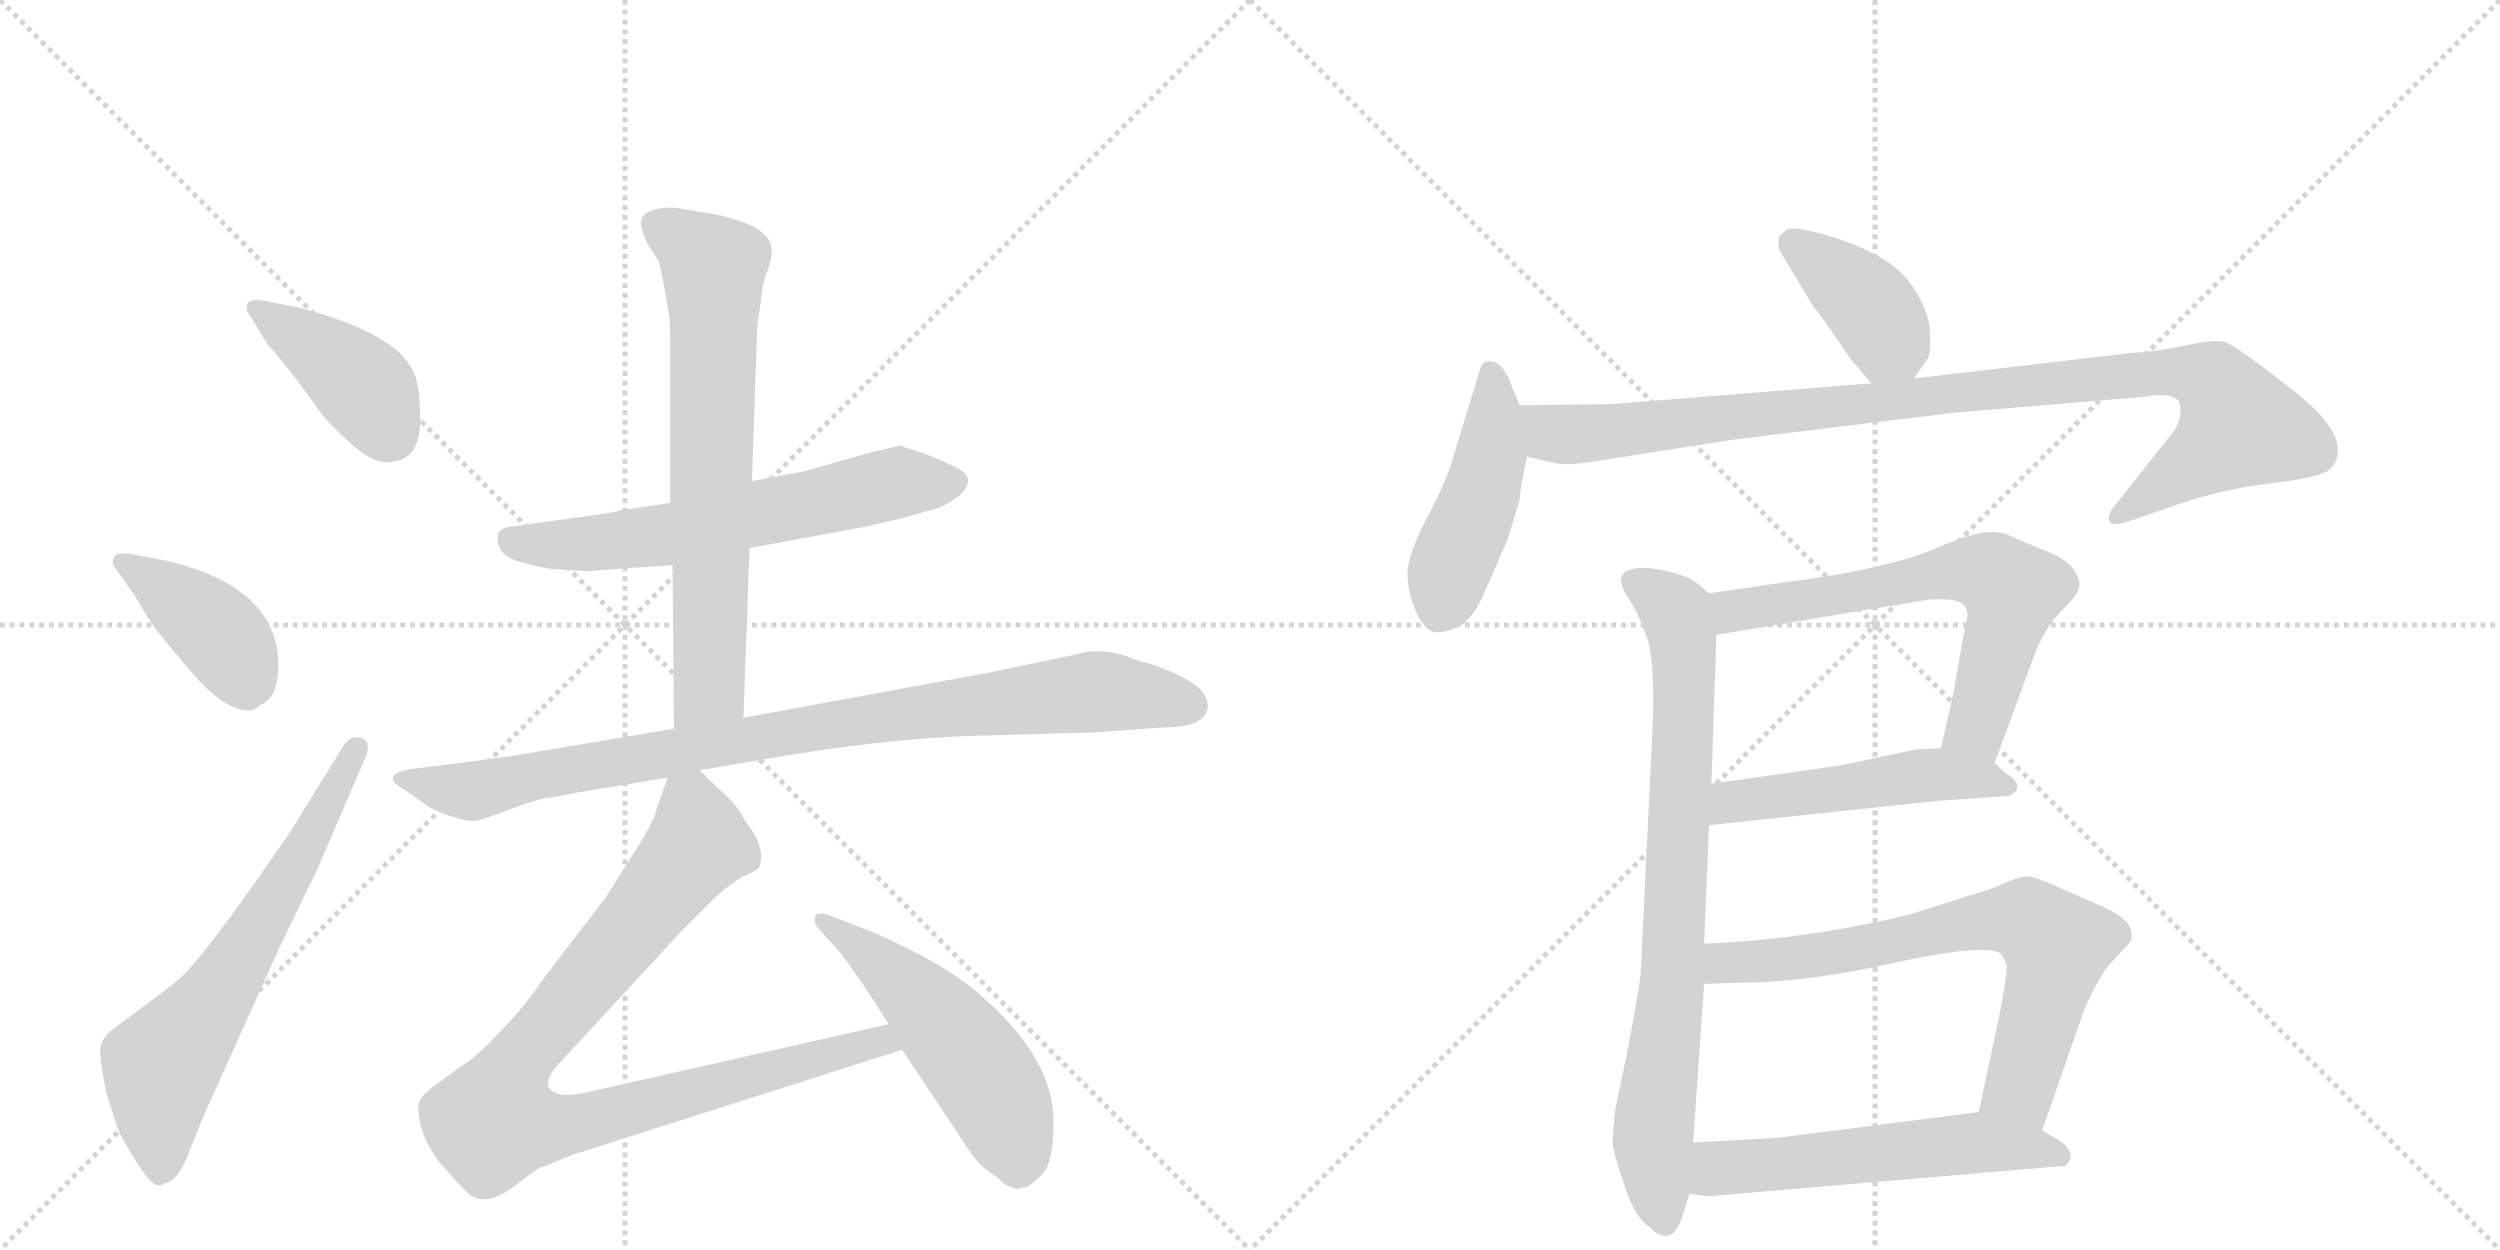 <svg version="1.1" viewBox="0 0 2048 1024" xmlns="http://www.w3.org/2000/svg">
  <g stroke="lightgray" stroke-dasharray="1,1" stroke-width="1" transform="scale(4, 4)">
    <line x1="0" y1="0" x2="256" y2="256"></line>
    <line x1="256" y1="0" x2="0" y2="256"></line>
    <line x1="128" y1="0" x2="128" y2="256"></line>
    <line x1="0" y1="128" x2="256" y2="128"></line>
    <line x1="256" y1="0" x2="512" y2="256"></line>
    <line x1="512" y1="0" x2="256" y2="256"></line>
    <line x1="384" y1="0" x2="384" y2="256"></line>
    <line x1="256" y1="128" x2="512" y2="128"></line>
  </g>
<g transform="scale(1, -1) translate(0, -850)">
   <style type="text/css">
    @keyframes keyframes0 {
      from {
       stroke: black;
       stroke-dashoffset: 412;
       stroke-width: 128;
       }
       57% {
       animation-timing-function: step-end;
       stroke: black;
       stroke-dashoffset: 0;
       stroke-width: 128;
       }
       to {
       stroke: black;
       stroke-width: 1024;
       }
       }
       #make-me-a-hanzi-animation-0 {
         animation: keyframes0 0.585s both;
         animation-delay: 0s;
         animation-timing-function: linear;
       }
    @keyframes keyframes1 {
      from {
       stroke: black;
       stroke-dashoffset: 405;
       stroke-width: 128;
       }
       57% {
       animation-timing-function: step-end;
       stroke: black;
       stroke-dashoffset: 0;
       stroke-width: 128;
       }
       to {
       stroke: black;
       stroke-width: 1024;
       }
       }
       #make-me-a-hanzi-animation-1 {
         animation: keyframes1 0.58s both;
         animation-delay: 0.585s;
         animation-timing-function: linear;
       }
    @keyframes keyframes2 {
      from {
       stroke: black;
       stroke-dashoffset: 646;
       stroke-width: 128;
       }
       68% {
       animation-timing-function: step-end;
       stroke: black;
       stroke-dashoffset: 0;
       stroke-width: 128;
       }
       to {
       stroke: black;
       stroke-width: 1024;
       }
       }
       #make-me-a-hanzi-animation-2 {
         animation: keyframes2 0.776s both;
         animation-delay: 1.165s;
         animation-timing-function: linear;
       }
    @keyframes keyframes3 {
      from {
       stroke: black;
       stroke-dashoffset: 623;
       stroke-width: 128;
       }
       67% {
       animation-timing-function: step-end;
       stroke: black;
       stroke-dashoffset: 0;
       stroke-width: 128;
       }
       to {
       stroke: black;
       stroke-width: 1024;
       }
       }
       #make-me-a-hanzi-animation-3 {
         animation: keyframes3 0.757s both;
         animation-delay: 1.941s;
         animation-timing-function: linear;
       }
    @keyframes keyframes4 {
      from {
       stroke: black;
       stroke-dashoffset: 695;
       stroke-width: 128;
       }
       69% {
       animation-timing-function: step-end;
       stroke: black;
       stroke-dashoffset: 0;
       stroke-width: 128;
       }
       to {
       stroke: black;
       stroke-width: 1024;
       }
       }
       #make-me-a-hanzi-animation-4 {
         animation: keyframes4 0.816s both;
         animation-delay: 2.698s;
         animation-timing-function: linear;
       }
    @keyframes keyframes5 {
      from {
       stroke: black;
       stroke-dashoffset: 910;
       stroke-width: 128;
       }
       75% {
       animation-timing-function: step-end;
       stroke: black;
       stroke-dashoffset: 0;
       stroke-width: 128;
       }
       to {
       stroke: black;
       stroke-width: 1024;
       }
       }
       #make-me-a-hanzi-animation-5 {
         animation: keyframes5 0.991s both;
         animation-delay: 3.513s;
         animation-timing-function: linear;
       }
    @keyframes keyframes6 {
      from {
       stroke: black;
       stroke-dashoffset: 921;
       stroke-width: 128;
       }
       75% {
       animation-timing-function: step-end;
       stroke: black;
       stroke-dashoffset: 0;
       stroke-width: 128;
       }
       to {
       stroke: black;
       stroke-width: 1024;
       }
       }
       #make-me-a-hanzi-animation-6 {
         animation: keyframes6 1s both;
         animation-delay: 4.504s;
         animation-timing-function: linear;
       }
    @keyframes keyframes7 {
      from {
       stroke: black;
       stroke-dashoffset: 519;
       stroke-width: 128;
       }
       63% {
       animation-timing-function: step-end;
       stroke: black;
       stroke-dashoffset: 0;
       stroke-width: 128;
       }
       to {
       stroke: black;
       stroke-width: 1024;
       }
       }
       #make-me-a-hanzi-animation-7 {
         animation: keyframes7 0.672s both;
         animation-delay: 5.503s;
         animation-timing-function: linear;
       }
    @keyframes keyframes8 {
      from {
       stroke: black;
       stroke-dashoffset: 392;
       stroke-width: 128;
       }
       56% {
       animation-timing-function: step-end;
       stroke: black;
       stroke-dashoffset: 0;
       stroke-width: 128;
       }
       to {
       stroke: black;
       stroke-width: 1024;
       }
       }
       #make-me-a-hanzi-animation-8 {
         animation: keyframes8 0.569s both;
         animation-delay: 6.176s;
         animation-timing-function: linear;
       }
    @keyframes keyframes9 {
      from {
       stroke: black;
       stroke-dashoffset: 458;
       stroke-width: 128;
       }
       60% {
       animation-timing-function: step-end;
       stroke: black;
       stroke-dashoffset: 0;
       stroke-width: 128;
       }
       to {
       stroke: black;
       stroke-width: 1024;
       }
       }
       #make-me-a-hanzi-animation-9 {
         animation: keyframes9 0.623s both;
         animation-delay: 6.745s;
         animation-timing-function: linear;
       }
    @keyframes keyframes10 {
      from {
       stroke: black;
       stroke-dashoffset: 994;
       stroke-width: 128;
       }
       76% {
       animation-timing-function: step-end;
       stroke: black;
       stroke-dashoffset: 0;
       stroke-width: 128;
       }
       to {
       stroke: black;
       stroke-width: 1024;
       }
       }
       #make-me-a-hanzi-animation-10 {
         animation: keyframes10 1.059s both;
         animation-delay: 7.367s;
         animation-timing-function: linear;
       }
    @keyframes keyframes11 {
      from {
       stroke: black;
       stroke-dashoffset: 795;
       stroke-width: 128;
       }
       72% {
       animation-timing-function: step-end;
       stroke: black;
       stroke-dashoffset: 0;
       stroke-width: 128;
       }
       to {
       stroke: black;
       stroke-width: 1024;
       }
       }
       #make-me-a-hanzi-animation-11 {
         animation: keyframes11 0.897s both;
         animation-delay: 8.426s;
         animation-timing-function: linear;
       }
    @keyframes keyframes12 {
      from {
       stroke: black;
       stroke-dashoffset: 645;
       stroke-width: 128;
       }
       68% {
       animation-timing-function: step-end;
       stroke: black;
       stroke-dashoffset: 0;
       stroke-width: 128;
       }
       to {
       stroke: black;
       stroke-width: 1024;
       }
       }
       #make-me-a-hanzi-animation-12 {
         animation: keyframes12 0.775s both;
         animation-delay: 9.323s;
         animation-timing-function: linear;
       }
    @keyframes keyframes13 {
      from {
       stroke: black;
       stroke-dashoffset: 503;
       stroke-width: 128;
       }
       62% {
       animation-timing-function: step-end;
       stroke: black;
       stroke-dashoffset: 0;
       stroke-width: 128;
       }
       to {
       stroke: black;
       stroke-width: 1024;
       }
       }
       #make-me-a-hanzi-animation-13 {
         animation: keyframes13 0.659s both;
         animation-delay: 10.098s;
         animation-timing-function: linear;
       }
    @keyframes keyframes14 {
      from {
       stroke: black;
       stroke-dashoffset: 704;
       stroke-width: 128;
       }
       70% {
       animation-timing-function: step-end;
       stroke: black;
       stroke-dashoffset: 0;
       stroke-width: 128;
       }
       to {
       stroke: black;
       stroke-width: 1024;
       }
       }
       #make-me-a-hanzi-animation-14 {
         animation: keyframes14 0.823s both;
         animation-delay: 10.757s;
         animation-timing-function: linear;
       }
    @keyframes keyframes15 {
      from {
       stroke: black;
       stroke-dashoffset: 556;
       stroke-width: 128;
       }
       64% {
       animation-timing-function: step-end;
       stroke: black;
       stroke-dashoffset: 0;
       stroke-width: 128;
       }
       to {
       stroke: black;
       stroke-width: 1024;
       }
       }
       #make-me-a-hanzi-animation-15 {
         animation: keyframes15 0.702s both;
         animation-delay: 11.58s;
         animation-timing-function: linear;
       }
</style>
<path d="M 219 568 Q 225 562 243 539 L 262 513 Q 267 505 287.5 486.5 Q 308 468 322 472 Q 347 474 344 516 Q 343 536 339 545 Q 325 577 245 598 L 220 603 Q 204 606 202.5 601 Q 201 596 205 591 L 219 568 Z" fill="lightgray"></path> 
<path d="M 108 396 Q 95 398 94 394 Q 90 389 95 384 L 111 361 Q 123 340 132 329 L 158 298 Q 184 268 204 268 Q 209 268 214 273 Q 227 278 228 302 Q 230 369 135 391 L 108 396 Z" fill="lightgray"></path> 
<path d="M 282 240 L 238 169 Q 176 78 151 52 Q 145 46 121 28 L 94 8 Q 82 -1 82 -10.5 Q 82 -20 87 -45 Q 95 -71 97.5 -77 Q 100 -83 111.5 -101.5 Q 123 -120 129 -121 Q 131 -122 141 -117 Q 149 -109 154 -96 L 166 -66 L 229 74 L 260 138 L 300 231 Q 304 243 296 245.5 Q 288 248 282 240 Z" fill="lightgray"></path> 
<path d="M 549 438 L 509 432 Q 504 430 450 423 L 422 419 Q 410 418 408 413 Q 405 396 425 390 Q 435 387 451 384 Q 479 382 482 382 L 506 384 L 551 387 L 614 401 L 706 418 Q 707 418 737 425 L 769 434 Q 777 437 787 445 Q 801 459 782.5 467.5 Q 764 476 761 477 L 737 485 L 712 479 L 659 464 L 616 456 L 549 438 Z" fill="lightgray"></path> 
<path d="M 548 592 Q 549 586 549 568 L 549 438 L 551 387 L 552 253 C 552 223 608 232 609 262 L 614 401 L 616 456 L 620 573 Q 620 585 623 600 Q 624 617 629 629 Q 633 640 632 646 Q 632 664 588 674 L 552 680 Q 525 680 525 667 Q 525 663 530 651 L 540 635 L 544 616 L 548 592 Z" fill="lightgray"></path> 
<path d="M 552 253 L 421 231 Q 393 227 377 225 L 336 220 Q 309 215 333 202 L 347 192 Q 355 186 369 181.5 Q 383 177 388.5 177.5 Q 394 178 418 187 Q 442 196 449 196.5 Q 456 197 474 201 L 547 213 L 573 219 L 632 229 Q 719 244 791 247 L 896 250 L 952 254 Q 984 254 989 268 Q 993 285 961 299 Q 945 306 935 308 L 918 314 Q 897 319 882 314 L 810 299 L 609 262 L 552 253 Z" fill="lightgray"></path> 
<path d="M 547 213 L 538 188 Q 537 179 521 154 L 497 116 L 445 48 Q 431 27 410 5 Q 389 -17 380 -22 L 355 -40 Q 346 -47 345 -50 Q 341 -54 344 -69 Q 347 -84 359 -101 L 374 -118 Q 377 -121 384 -128 Q 391 -134 401 -132 Q 411 -130 425 -119 Q 439 -108 442 -107 L 469 -96 L 739 -10 C 768 -1 757 18 728 11 L 489 -43 Q 465 -49 457 -46 Q 439 -40 461 -18 L 559 88 L 584 113 Q 600 128 611 133 Q 621 137 622 140 Q 628 156 610 178 Q 607 186 597 196 L 573 219 C 555 236 555 236 547 213 Z" fill="lightgray"></path> 
<path d="M 739 -10 L 787 -82 Q 800 -103 809 -109 Q 818 -115 823 -120 Q 834 -126 837 -123 Q 845 -123 857 -108 Q 863 -96 863 -68 Q 863 -17 803 35 Q 775 60 716 86 L 685 98 Q 672 104 668 100 Q 666 94 670 90 L 688 70 Q 705 48 728 11 L 739 -10 Z" fill="lightgray"></path> 
<path d="M 1516 556 L 1533 536 C 1551 515 1551 515 1568 540 L 1579 556 Q 1582 560 1581 577 Q 1581 593 1569 612 Q 1558 630 1537 641 Q 1517 652 1490 659 Q 1464 666 1462 660 Q 1457 658 1457 652 Q 1456 646 1462 638 L 1486 598 Q 1488 597 1516 556 Z" fill="lightgray"></path> 
<path d="M 1245 518 L 1239 532 Q 1232 554 1220 554 Q 1214 554 1212 546 L 1193 484 Q 1186 457 1169 426 Q 1153 395 1153 380 Q 1153 365 1160 349 Q 1168 332 1177 332 Q 1187 332 1199 339 Q 1209 349 1214 360 L 1235 408 L 1245 441 Q 1245 449 1251 476 C 1255 495 1255 495 1245 518 Z" fill="lightgray"></path> 
<path d="M 1533 536 L 1321 519 L 1245 518 C 1215 518 1222 483 1251 476 L 1272 471 Q 1282 468 1306 472 L 1421 490 L 1602 512 L 1757 525 Q 1780 529 1785 521 Q 1790 507 1777 492 L 1731 434 Q 1726 427 1728 423 Q 1730 418 1747 424 L 1776 434 Q 1817 449 1860 454 Q 1903 459 1909 466 Q 1915 472 1915 480 Q 1917 498 1885 525 Q 1831 568 1822 570 Q 1813 572 1790 567 Q 1768 562 1747 561 L 1568 540 L 1533 536 Z" fill="lightgray"></path> 
<path d="M 1400 364 L 1388 374 Q 1383 378 1362 383 Q 1341 387 1332 382 Q 1323 376 1334 360 Q 1341 350 1348 331 Q 1356 312 1354 258 L 1344 52 Q 1341 29 1333 -12 L 1323 -60 Q 1321 -80 1321 -86 Q 1321 -92 1330 -119 Q 1339 -147 1350 -154 Q 1370 -175 1379 -144 L 1384 -128 L 1387 -86 L 1396 44 L 1396 77 L 1400 174 L 1402 208 L 1406 330 C 1407 358 1407 358 1400 364 Z" fill="lightgray"></path> 
<path d="M 1634 225 L 1666 312 Q 1674 334 1688 349 Q 1703 363 1703 369 Q 1705 373 1700 381 Q 1696 391 1675 399 Q 1655 407 1647 411 Q 1639 415 1627 414 Q 1615 413 1591 403 Q 1568 393 1546 388 Q 1510 379 1469 374 L 1400 364 C 1370 360 1376 325 1406 330 L 1581 359 L 1589 359 Q 1618 360 1610 338 L 1600 281 L 1590 237 C 1583 208 1624 197 1634 225 Z" fill="lightgray"></path> 
<path d="M 1400 174 L 1588 194 L 1646 198 Q 1659 205 1646 215 L 1645 215 Q 1639 220 1634 225 C 1620 238 1620 238 1590 237 L 1569 236 L 1508 223 L 1402 208 C 1372 204 1370 171 1400 174 Z" fill="lightgray"></path> 
<path d="M 1673 -76 L 1705 16 Q 1706 21 1715 39 Q 1724 56 1730 62 L 1743 76 Q 1747 80 1746 85 Q 1746 97 1723 107 L 1689 122 Q 1667 132 1661 132 Q 1655 132 1643 127 Q 1631 121 1612 116 L 1565 101 Q 1478 80 1396 77 C 1366 76 1366 43 1396 44 L 1427 45 Q 1480 45 1555 62 Q 1630 78 1640 68 L 1644 59 Q 1644 48 1637 14 L 1621 -61 C 1615 -90 1663 -104 1673 -76 Z" fill="lightgray"></path> 
<path d="M 1384 -128 L 1399 -130 L 1692 -105 Q 1702 -95 1688 -85 L 1673 -76 L 1621 -61 L 1457 -82 L 1387 -86 C 1357 -88 1354 -124 1384 -128 Z" fill="lightgray"></path> 
      <clipPath id="make-me-a-hanzi-clip-0">
      <path d="M 219 568 Q 225 562 243 539 L 262 513 Q 267 505 287.5 486.5 Q 308 468 322 472 Q 347 474 344 516 Q 343 536 339 545 Q 325 577 245 598 L 220 603 Q 204 606 202.5 601 Q 201 596 205 591 L 219 568 Z" fill="lightgray"></path>
      </clipPath>
      <path clip-path="url(#make-me-a-hanzi-clip-0)" d="M 208 597 L 290 540 L 321 493 " fill="none" id="make-me-a-hanzi-animation-0" stroke-dasharray="284 568" stroke-linecap="round"></path>

      <clipPath id="make-me-a-hanzi-clip-1">
      <path d="M 108 396 Q 95 398 94 394 Q 90 389 95 384 L 111 361 Q 123 340 132 329 L 158 298 Q 184 268 204 268 Q 209 268 214 273 Q 227 278 228 302 Q 230 369 135 391 L 108 396 Z" fill="lightgray"></path>
      </clipPath>
      <path clip-path="url(#make-me-a-hanzi-clip-1)" d="M 102 390 L 180 331 L 202 285 " fill="none" id="make-me-a-hanzi-animation-1" stroke-dasharray="277 554" stroke-linecap="round"></path>

      <clipPath id="make-me-a-hanzi-clip-2">
      <path d="M 282 240 L 238 169 Q 176 78 151 52 Q 145 46 121 28 L 94 8 Q 82 -1 82 -10.5 Q 82 -20 87 -45 Q 95 -71 97.5 -77 Q 100 -83 111.5 -101.5 Q 123 -120 129 -121 Q 131 -122 141 -117 Q 149 -109 154 -96 L 166 -66 L 229 74 L 260 138 L 300 231 Q 304 243 296 245.5 Q 288 248 282 240 Z" fill="lightgray"></path>
      </clipPath>
      <path clip-path="url(#make-me-a-hanzi-clip-2)" d="M 132 -109 L 132 -24 L 180 37 L 291 236 " fill="none" id="make-me-a-hanzi-animation-2" stroke-dasharray="518 1036" stroke-linecap="round"></path>

      <clipPath id="make-me-a-hanzi-clip-3">
      <path d="M 549 438 L 509 432 Q 504 430 450 423 L 422 419 Q 410 418 408 413 Q 405 396 425 390 Q 435 387 451 384 Q 479 382 482 382 L 506 384 L 551 387 L 614 401 L 706 418 Q 707 418 737 425 L 769 434 Q 777 437 787 445 Q 801 459 782.5 467.5 Q 764 476 761 477 L 737 485 L 712 479 L 659 464 L 616 456 L 549 438 Z" fill="lightgray"></path>
      </clipPath>
      <path clip-path="url(#make-me-a-hanzi-clip-3)" d="M 419 408 L 479 404 L 527 409 L 735 454 L 781 455 " fill="none" id="make-me-a-hanzi-animation-3" stroke-dasharray="495 990" stroke-linecap="round"></path>

      <clipPath id="make-me-a-hanzi-clip-4">
      <path d="M 548 592 Q 549 586 549 568 L 549 438 L 551 387 L 552 253 C 552 223 608 232 609 262 L 614 401 L 616 456 L 620 573 Q 620 585 623 600 Q 624 617 629 629 Q 633 640 632 646 Q 632 664 588 674 L 552 680 Q 525 680 525 667 Q 525 663 530 651 L 540 635 L 544 616 L 548 592 Z" fill="lightgray"></path>
      </clipPath>
      <path clip-path="url(#make-me-a-hanzi-clip-4)" d="M 536 666 L 585 629 L 581 287 L 558 260 " fill="none" id="make-me-a-hanzi-animation-4" stroke-dasharray="567 1134" stroke-linecap="round"></path>

      <clipPath id="make-me-a-hanzi-clip-5">
      <path d="M 552 253 L 421 231 Q 393 227 377 225 L 336 220 Q 309 215 333 202 L 347 192 Q 355 186 369 181.5 Q 383 177 388.5 177.5 Q 394 178 418 187 Q 442 196 449 196.5 Q 456 197 474 201 L 547 213 L 573 219 L 632 229 Q 719 244 791 247 L 896 250 L 952 254 Q 984 254 989 268 Q 993 285 961 299 Q 945 306 935 308 L 918 314 Q 897 319 882 314 L 810 299 L 609 262 L 552 253 Z" fill="lightgray"></path>
      </clipPath>
      <path clip-path="url(#make-me-a-hanzi-clip-5)" d="M 331 212 L 386 202 L 666 254 L 881 282 L 906 284 L 976 272 " fill="none" id="make-me-a-hanzi-animation-5" stroke-dasharray="782 1564" stroke-linecap="round"></path>

      <clipPath id="make-me-a-hanzi-clip-6">
      <path d="M 547 213 L 538 188 Q 537 179 521 154 L 497 116 L 445 48 Q 431 27 410 5 Q 389 -17 380 -22 L 355 -40 Q 346 -47 345 -50 Q 341 -54 344 -69 Q 347 -84 359 -101 L 374 -118 Q 377 -121 384 -128 Q 391 -134 401 -132 Q 411 -130 425 -119 Q 439 -108 442 -107 L 469 -96 L 739 -10 C 768 -1 757 18 728 11 L 489 -43 Q 465 -49 457 -46 Q 439 -40 461 -18 L 559 88 L 584 113 Q 600 128 611 133 Q 621 137 622 140 Q 628 156 610 178 Q 607 186 597 196 L 573 219 C 555 236 555 236 547 213 Z" fill="lightgray"></path>
      </clipPath>
      <path clip-path="url(#make-me-a-hanzi-clip-6)" d="M 569 207 L 572 158 L 424 -21 L 407 -67 L 436 -73 L 469 -71 L 721 -2 L 730 -8 " fill="none" id="make-me-a-hanzi-animation-6" stroke-dasharray="793 1586" stroke-linecap="round"></path>

      <clipPath id="make-me-a-hanzi-clip-7">
      <path d="M 739 -10 L 787 -82 Q 800 -103 809 -109 Q 818 -115 823 -120 Q 834 -126 837 -123 Q 845 -123 857 -108 Q 863 -96 863 -68 Q 863 -17 803 35 Q 775 60 716 86 L 685 98 Q 672 104 668 100 Q 666 94 670 90 L 688 70 Q 705 48 728 11 L 739 -10 Z" fill="lightgray"></path>
      </clipPath>
      <path clip-path="url(#make-me-a-hanzi-clip-7)" d="M 672 96 L 729 54 L 783 -1 L 821 -58 L 834 -103 " fill="none" id="make-me-a-hanzi-animation-7" stroke-dasharray="391 782" stroke-linecap="round"></path>

      <clipPath id="make-me-a-hanzi-clip-8">
      <path d="M 1516 556 L 1533 536 C 1551 515 1551 515 1568 540 L 1579 556 Q 1582 560 1581 577 Q 1581 593 1569 612 Q 1558 630 1537 641 Q 1517 652 1490 659 Q 1464 666 1462 660 Q 1457 658 1457 652 Q 1456 646 1462 638 L 1486 598 Q 1488 597 1516 556 Z" fill="lightgray"></path>
      </clipPath>
      <path clip-path="url(#make-me-a-hanzi-clip-8)" d="M 1470 649 L 1535 595 L 1547 570 L 1537 548 " fill="none" id="make-me-a-hanzi-animation-8" stroke-dasharray="264 528" stroke-linecap="round"></path>

      <clipPath id="make-me-a-hanzi-clip-9">
      <path d="M 1245 518 L 1239 532 Q 1232 554 1220 554 Q 1214 554 1212 546 L 1193 484 Q 1186 457 1169 426 Q 1153 395 1153 380 Q 1153 365 1160 349 Q 1168 332 1177 332 Q 1187 332 1199 339 Q 1209 349 1214 360 L 1235 408 L 1245 441 Q 1245 449 1251 476 C 1255 495 1255 495 1245 518 Z" fill="lightgray"></path>
      </clipPath>
      <path clip-path="url(#make-me-a-hanzi-clip-9)" d="M 1222 544 L 1221 474 L 1180 349 " fill="none" id="make-me-a-hanzi-animation-9" stroke-dasharray="330 660" stroke-linecap="round"></path>

      <clipPath id="make-me-a-hanzi-clip-10">
      <path d="M 1533 536 L 1321 519 L 1245 518 C 1215 518 1222 483 1251 476 L 1272 471 Q 1282 468 1306 472 L 1421 490 L 1602 512 L 1757 525 Q 1780 529 1785 521 Q 1790 507 1777 492 L 1731 434 Q 1726 427 1728 423 Q 1730 418 1747 424 L 1776 434 Q 1817 449 1860 454 Q 1903 459 1909 466 Q 1915 472 1915 480 Q 1917 498 1885 525 Q 1831 568 1822 570 Q 1813 572 1790 567 Q 1768 562 1747 561 L 1568 540 L 1533 536 Z" fill="lightgray"></path>
      </clipPath>
      <path clip-path="url(#make-me-a-hanzi-clip-10)" d="M 1253 512 L 1272 495 L 1310 495 L 1742 543 L 1787 545 L 1814 537 L 1835 501 L 1733 428 " fill="none" id="make-me-a-hanzi-animation-10" stroke-dasharray="866 1732" stroke-linecap="round"></path>

      <clipPath id="make-me-a-hanzi-clip-11">
      <path d="M 1400 364 L 1388 374 Q 1383 378 1362 383 Q 1341 387 1332 382 Q 1323 376 1334 360 Q 1341 350 1348 331 Q 1356 312 1354 258 L 1344 52 Q 1341 29 1333 -12 L 1323 -60 Q 1321 -80 1321 -86 Q 1321 -92 1330 -119 Q 1339 -147 1350 -154 Q 1370 -175 1379 -144 L 1384 -128 L 1387 -86 L 1396 44 L 1396 77 L 1400 174 L 1402 208 L 1406 330 C 1407 358 1407 358 1400 364 Z" fill="lightgray"></path>
      </clipPath>
      <path clip-path="url(#make-me-a-hanzi-clip-11)" d="M 1340 373 L 1373 348 L 1380 293 L 1370 50 L 1354 -84 L 1364 -147 " fill="none" id="make-me-a-hanzi-animation-11" stroke-dasharray="667 1334" stroke-linecap="round"></path>

      <clipPath id="make-me-a-hanzi-clip-12">
      <path d="M 1634 225 L 1666 312 Q 1674 334 1688 349 Q 1703 363 1703 369 Q 1705 373 1700 381 Q 1696 391 1675 399 Q 1655 407 1647 411 Q 1639 415 1627 414 Q 1615 413 1591 403 Q 1568 393 1546 388 Q 1510 379 1469 374 L 1400 364 C 1370 360 1376 325 1406 330 L 1581 359 L 1589 359 Q 1618 360 1610 338 L 1600 281 L 1590 237 C 1583 208 1624 197 1634 225 Z" fill="lightgray"></path>
      </clipPath>
      <path clip-path="url(#make-me-a-hanzi-clip-12)" d="M 1408 360 L 1425 350 L 1591 381 L 1632 380 L 1648 366 L 1641 331 L 1618 254 L 1599 243 " fill="none" id="make-me-a-hanzi-animation-12" stroke-dasharray="517 1034" stroke-linecap="round"></path>

      <clipPath id="make-me-a-hanzi-clip-13">
      <path d="M 1400 174 L 1588 194 L 1646 198 Q 1659 205 1646 215 L 1645 215 Q 1639 220 1634 225 C 1620 238 1620 238 1590 237 L 1569 236 L 1508 223 L 1402 208 C 1372 204 1370 171 1400 174 Z" fill="lightgray"></path>
      </clipPath>
      <path clip-path="url(#make-me-a-hanzi-clip-13)" d="M 1407 179 L 1414 190 L 1427 195 L 1566 214 L 1646 208 " fill="none" id="make-me-a-hanzi-animation-13" stroke-dasharray="375 750" stroke-linecap="round"></path>

      <clipPath id="make-me-a-hanzi-clip-14">
      <path d="M 1673 -76 L 1705 16 Q 1706 21 1715 39 Q 1724 56 1730 62 L 1743 76 Q 1747 80 1746 85 Q 1746 97 1723 107 L 1689 122 Q 1667 132 1661 132 Q 1655 132 1643 127 Q 1631 121 1612 116 L 1565 101 Q 1478 80 1396 77 C 1366 76 1366 43 1396 44 L 1427 45 Q 1480 45 1555 62 Q 1630 78 1640 68 L 1644 59 Q 1644 48 1637 14 L 1621 -61 C 1615 -90 1663 -104 1673 -76 Z" fill="lightgray"></path>
      </clipPath>
      <path clip-path="url(#make-me-a-hanzi-clip-14)" d="M 1404 50 L 1412 61 L 1457 63 L 1624 96 L 1660 97 L 1685 76 L 1655 -41 L 1669 -67 " fill="none" id="make-me-a-hanzi-animation-14" stroke-dasharray="576 1152" stroke-linecap="round"></path>

      <clipPath id="make-me-a-hanzi-clip-15">
      <path d="M 1384 -128 L 1399 -130 L 1692 -105 Q 1702 -95 1688 -85 L 1673 -76 L 1621 -61 L 1457 -82 L 1387 -86 C 1357 -88 1354 -124 1384 -128 Z" fill="lightgray"></path>
      </clipPath>
      <path clip-path="url(#make-me-a-hanzi-clip-15)" d="M 1392 -122 L 1408 -107 L 1617 -86 L 1684 -96 " fill="none" id="make-me-a-hanzi-animation-15" stroke-dasharray="428 856" stroke-linecap="round"></path>

</g>
</svg>
